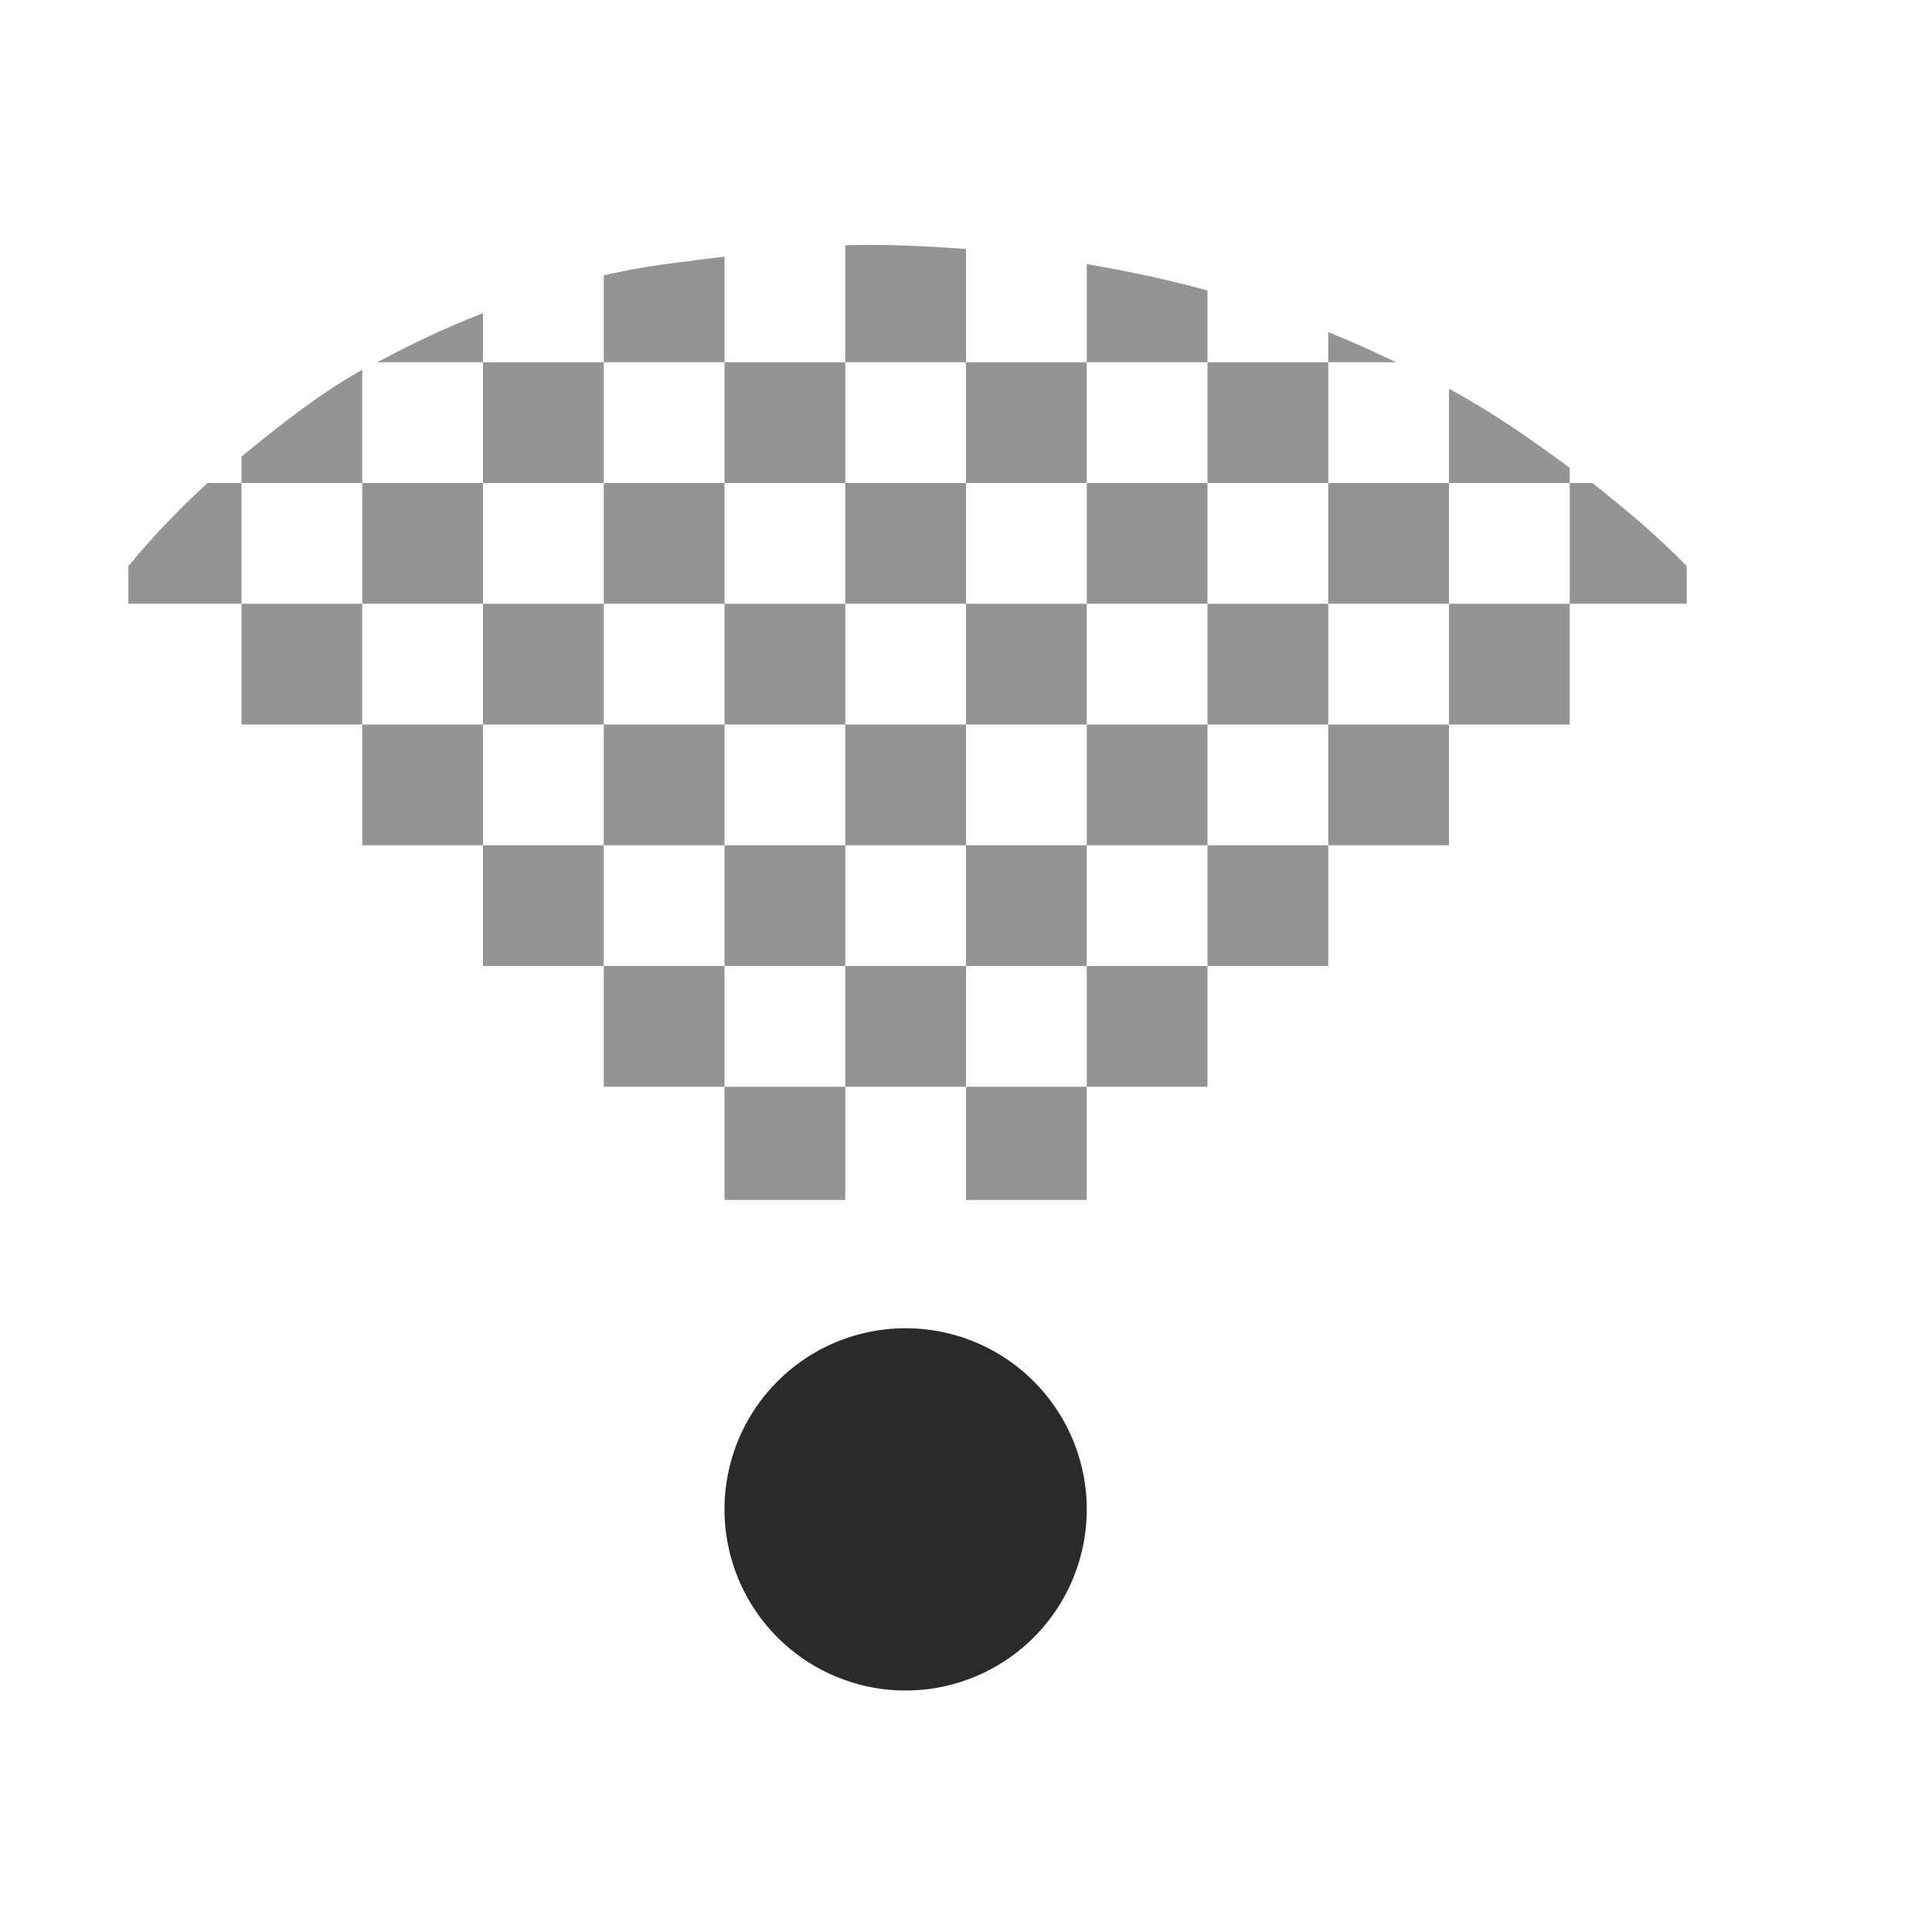 <?xml version='1.0' encoding='UTF-8'?>
<!-- Created with Inkscape (http://www.inkscape.org/) -->

<svg xmlns:cc='http://creativecommons.org/ns#' xmlns:inkscape='http://www.inkscape.org/namespaces/inkscape' xmlns:svg='http://www.w3.org/2000/svg' id='svg7384' xmlns:sodipodi='http://sodipodi.sourceforge.net/DTD/sodipodi-0.dtd' sodipodi:docname='network-wireless-connected-symbolic.svg' version='1.1' inkscape:version='0.48.1 r9760' height='16' xmlns:dc='http://purl.org/dc/elements/1.1/' xmlns:rdf='http://www.w3.org/1999/02/22-rdf-syntax-ns#' xmlns='http://www.w3.org/2000/svg' width='16'>
  <sodipodi:namedview inkscape:cy='-10.442776' pagecolor='#555753' borderopacity='1' showborder='false' inkscape:bbox-paths='false' guidetolerance='10' inkscape:object-paths='true' inkscape:window-width='1296' showguides='true' inkscape:object-nodes='true' inkscape:snap-bbox='true' inkscape:pageshadow='2' inkscape:guide-bbox='true' inkscape:snap-nodes='false' bordercolor='#666666' objecttolerance='10' id='namedview88' showgrid='false' inkscape:window-maximized='0' inkscape:window-x='226' inkscape:snap-global='true' inkscape:window-y='0' gridtolerance='10' inkscape:window-height='1013' inkscape:snap-to-guides='true' inkscape:current-layer='layer9' inkscape:snap-bbox-midpoints='false' inkscape:zoom='1' inkscape:cx='9.036964' inkscape:snap-grids='true' inkscape:pageopacity='1'>
    <inkscape:grid spacingx='1px' spacingy='1px' id='grid4866' empspacing='2' enabled='true' type='xygrid' snapvisiblegridlinesonly='true' visible='true'/>
  </sodipodi:namedview>
  <title id='title9167'>Gnome Symbolic Icon Theme</title>
  <defs id='defs7386'/>
  <g inkscape:label='status' transform='translate(-161,-177)' inkscape:groupmode='layer' id='layer9' style='display:inline'>
    
    <path sodipodi:cy='209' transform='matrix(1.5,0,0,1.5,126.5,-124)' d='m 29,209 a 1,1 0 1 1 -2,0 1,1 0 1 1 2,0 z' id='path4194' sodipodi:type='arc' sodipodi:rx='1' sodipodi:ry='1' style='fill:#2a2a2a;fill-opacity:1;stroke:none;display:inline' sodipodi:cx='28'/>
    <path inkscape:connector-curvature='0' d='m 168,179.031 0,0.969 1,0 0,-0.938 c -0.335,-0.025 -0.665,-0.04 -1,-0.031 z m 1,0.969 0,1 1,0 0,-1 z m 1,0 1,0 0,-0.594 c -0.324,-0.091 -0.668,-0.161 -1,-0.219 z m 1,0 0,1 1,0 0,-1 z m 1,0 0.562,0 c -0.181,-0.086 -0.375,-0.175 -0.562,-0.25 z m 0,1 0,1 1,0 0,-1 z m 1,0 1,0 0,-0.125 c -0.324,-0.241 -0.641,-0.461 -1,-0.656 z m 1,0 0,1 0.969,0 0,-0.312 c -0.24,-0.248 -0.509,-0.472 -0.781,-0.688 z m 0,1 -1,0 0,1 1,0 z m 0,1 z m -1,0 -1,0 0,1 1,0 z m 0,1 z m -1,0 -1,0 0,1 1,0 z m 0,1 z m -1,0 -1,0 0,1 1,0 z m 0,1 z m -1,0 -1,0 0,0.938 1,0 z m -1,0 0,-1 -1,0 0,1 z m -1,0 -1,0 0,0.938 1,0 z m -1,0 0,-1 -1,0 0,1 z m -1,0 z m 0,-1 0,-1 -1,0 0,1 z m -1,0 z m 0,-1 0,-1 -1,0 0,1 z m -1,0 z m 0,-1 0,-1 -1,0 0,1 z m -1,0 z m 0,-1 0,-1 -0.281,0 c -0.23,0.21 -0.454,0.443 -0.656,0.688 l 0,0.312 z m 0,-1 1,0 0,-0.938 c -0.357,0.201 -0.682,0.458 -1,0.719 z m 1,0 0,1 1,0 0,-1 z m 1,0 1,0 0,-1 -1,0 z m 0,-1 0,-0.406 c -0.307,0.118 -0.587,0.251 -0.875,0.406 z m 1,0 1,0 0,-0.875 c -0.336,0.044 -0.674,0.076 -1,0.156 z m 1,0 0,1 1,0 0,-1 z m 1,1 0,1 1,0 0,-1 z m 1,1 0,1 1,0 0,-1 z m 1,0 1,0 0,-1 -1,0 z m 1,0 0,1 1,0 0,-1 z m 0,1 -1,0 0,1 1,0 z m -1,1 -1,0 0,1 1,0 z m -1,0 0,-1 -1,0 0,1 z m -1,0 -1,0 0,1 1,0 z m -1,0 0,-1 -1,0 0,1 z m -1,-1 0,-1 -1,0 0,1 z m 0,-1 1,0 0,-1 -1,0 z m 1,0 0,1 1,0 0,-1 z' id='path4196' sodipodi:nodetypes='cccccccccccccccccccccccccccccccccccccccccccccccccccccccccccccccccccccccccccccccccccccccccccccccccccccccccccccccccccccccccccccccccccccccccccccccccccccccccccccccccccccccccccccccccccccccccccccccccccccccccccccc' style='opacity:0.5;color:#000000;fill:#2a2a2a;fill-opacity:1;fill-rule:nonzero;stroke:none;stroke-width:1px;marker:none;visibility:visible;display:inline;overflow:visible;enable-background:accumulate'/>
  </g>
  <g inkscape:label='devices' transform='translate(-161,-177)' inkscape:groupmode='layer' id='layer10'/>
  <g inkscape:label='apps' transform='translate(-161,-177)' inkscape:groupmode='layer' id='layer11'/>
  <g inkscape:label='actions' transform='translate(-161,-177)' inkscape:groupmode='layer' id='layer12'/>
  <g inkscape:label='places' transform='translate(-161,-177)' inkscape:groupmode='layer' id='layer13'/>
  <g inkscape:label='mimetypes' transform='translate(-161,-177)' inkscape:groupmode='layer' id='layer14'/>
  <g inkscape:label='emblems' transform='translate(-161,-177)' inkscape:groupmode='layer' id='layer15' style='display:inline'/>
  <g inkscape:label='categories' transform='translate(-161,-177)' inkscape:groupmode='layer' id='g4953' style='display:inline'/>
</svg>
